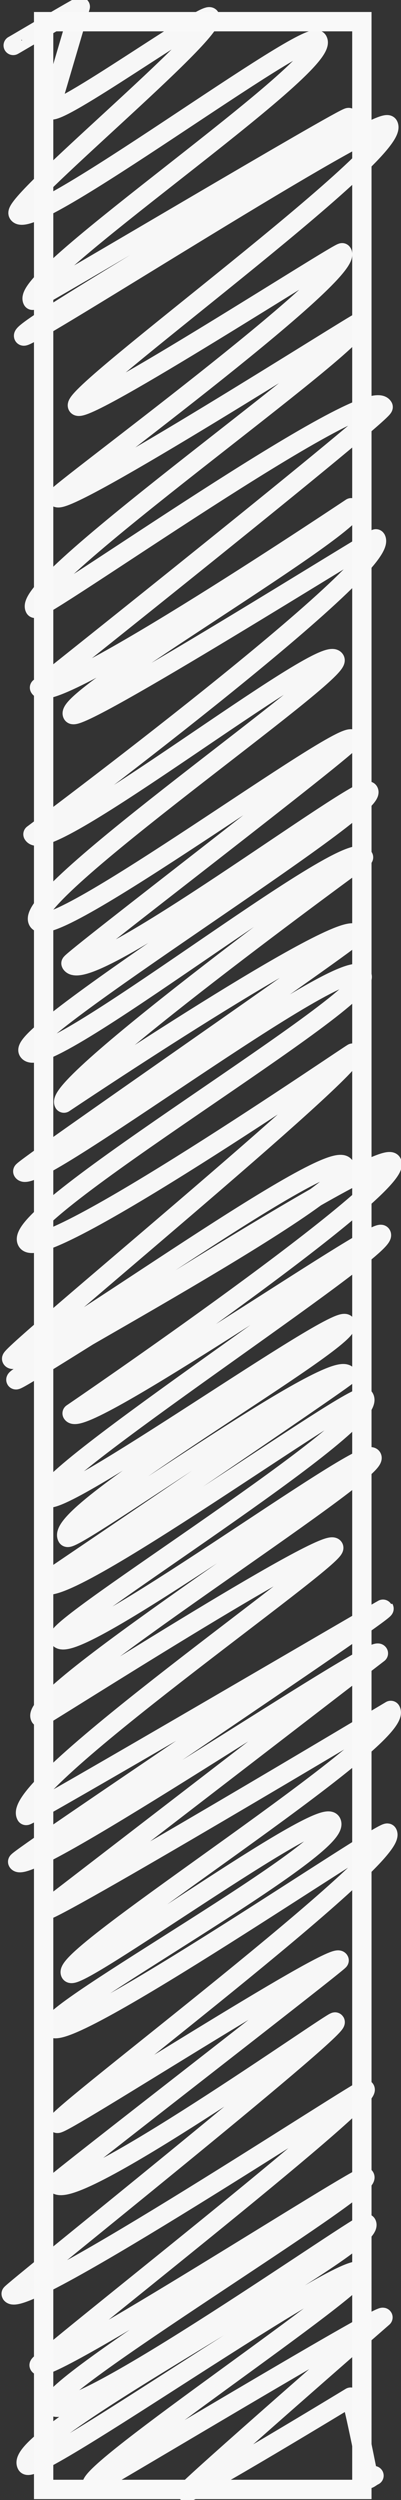 <svg xmlns="http://www.w3.org/2000/svg" width="32.524" height="202.578" viewBox="0 0 32.524 202.578">
  <rect x="0" y="0" width="32.524" height="202.578" fill="#333333" stroke="none"/>
  <g id="I" transform="translate(-1419.208 -47.39)">
    <path id="Pfad_24" data-name="Pfad 24" d="M1420.279,51.072c.007.012,5.408-3.2,5.441-3.141,0,0-2.452,8.31-2.446,8.32.446.773,12.661-8,12.959-7.481.672,1.164-16.083,15.011-15.553,15.929,1,1.735,23.586-15.262,24.3-14.028,1.178,2.041-24.24,19.134-23.133,21.051.071.124,25.513-15.035,25.645-14.807.879,1.523-26.759,17.02-26.368,17.7.23.4,28.994-18.1,29.583-17.079,1.217,2.108-25.8,21.724-25.213,22.737.5.873,21.355-12.6,21.471-12.4,1.015,1.757-23.3,19.544-23.148,19.81.566.981,24.471-14.275,24.534-14.165.749,1.3-27.53,21.054-26.316,23.157.307.532,26.994-18.477,28.247-16.308.23.4-27.87,22.74-27.87,22.74.993,1.719,25.555-14.766,25.56-14.757.8,1.381-23.664,15.57-22.888,16.915.47.813,24.543-14.345,24.619-14.213,1.3,2.248-27.821,23.939-27.821,23.939,1.142,1.978,23.612-15.668,24.493-14.142.635,1.1-25.346,18.984-24.084,21.17,1.1,1.9,24.858-15.791,25.481-14.712.187.324-22.922,17.952-22.809,18.148,1.249,2.163,23.667-14.776,24.148-13.942.821,1.422-28.534,19.459-27.617,21.048,1.225,2.122,26.02-17.735,27.2-15.7,0,0-25.2,18.359-24.3,19.913,0,0,22.763-15.268,23.684-13.674.139.241-27.133,19.013-27.021,19.207.809,1.4,26.267-18.009,27.5-15.876,1.067,1.849-28.514,19.2-27.159,21.544,1.17,2.026,26.4-15.326,26.435-15.262.59,1.021-27.9,24.4-27.679,24.779.615,1.066,25.884-17.555,27.015-15.6s-26.908,16.887-26.671,17.3c.163.281,29.675-19.017,30.491-17.6,1.1,1.9-25.932,20.32-25.932,20.32.827,1.433,24.68-15.174,25.081-14.48.639,1.107-28.056,19.721-27.164,21.265.781,1.354,23.68-15.054,24.279-14.018.718,1.245-23.8,15.184-22.594,17.267.363.629,21.716-14.85,22.717-13.115.082.141-24.657,16.837-24.647,16.855,1.129,1.955,25.535-15.884,26.029-15.028,1.227,2.124-25.319,18.5-24.758,19.468,1.076,1.864,24.742-15.739,25.372-14.648.682,1.18-27.98,19.176-26.9,21.052.049.085,23.218-14.754,23.8-13.743.456.789-26.335,19.3-24.944,21.71.085.148,29.006-16.793,29.026-16.759.17.3-29.841,20.289-29.713,20.512.8,1.376,28.825-17.638,29.257-16.891L1422.817,202.2c.243.42,28.085-16.215,28.085-16.215,1.282,2.221-26.811,19.844-25.982,21.278.493.855,20.333-13.652,21.161-12.217,1.145,1.982-23.355,15.427-22.674,16.608.992,1.717,26.978-16.162,27.232-15.722,1.078,1.867-27.084,23-26.789,23.508.212.367,22.4-14,22.863-13.2.065.112-23.036,17.968-22.977,18.071,1.113,1.927,22.544-13.271,22.654-13.08.351.607-26.35,21.907-26.279,22.029.854,1.48,28.578-16.8,28.709-16.575.538.931-26.6,22.083-26.44,22.355.558.967,26.215-15.6,26.416-15.251.569.984-26.148,17.078-25.33,18.494,1.169,2.025,25.283-15.042,25.476-14.708,1.015,1.759-28.926,17.182-27.569,19.532.628,1.088,26.221-17.042,27.045-15.615.541.936-22.389,16.19-21.749,17.3.057.1,23.408-13.958,23.6-13.625,0,0-16.03,13.981-15.933,14.148.176.3,13.315-7.687,13.315-7.687.24.416,1.457,6.611,1.457,6.611.015.025.419-.275.434-.251" fill="none" stroke="#f7f7f7" stroke-linecap="round" stroke-linejoin="round" stroke-width="1.568"/>
    <rect id="Rechteck_1" data-name="Rechteck 1" width="25.811" height="199.961" transform="translate(1422.747 49.146)" fill="none" stroke="#f9f9f9" stroke-width="1.568"/>
  </g>
</svg>
